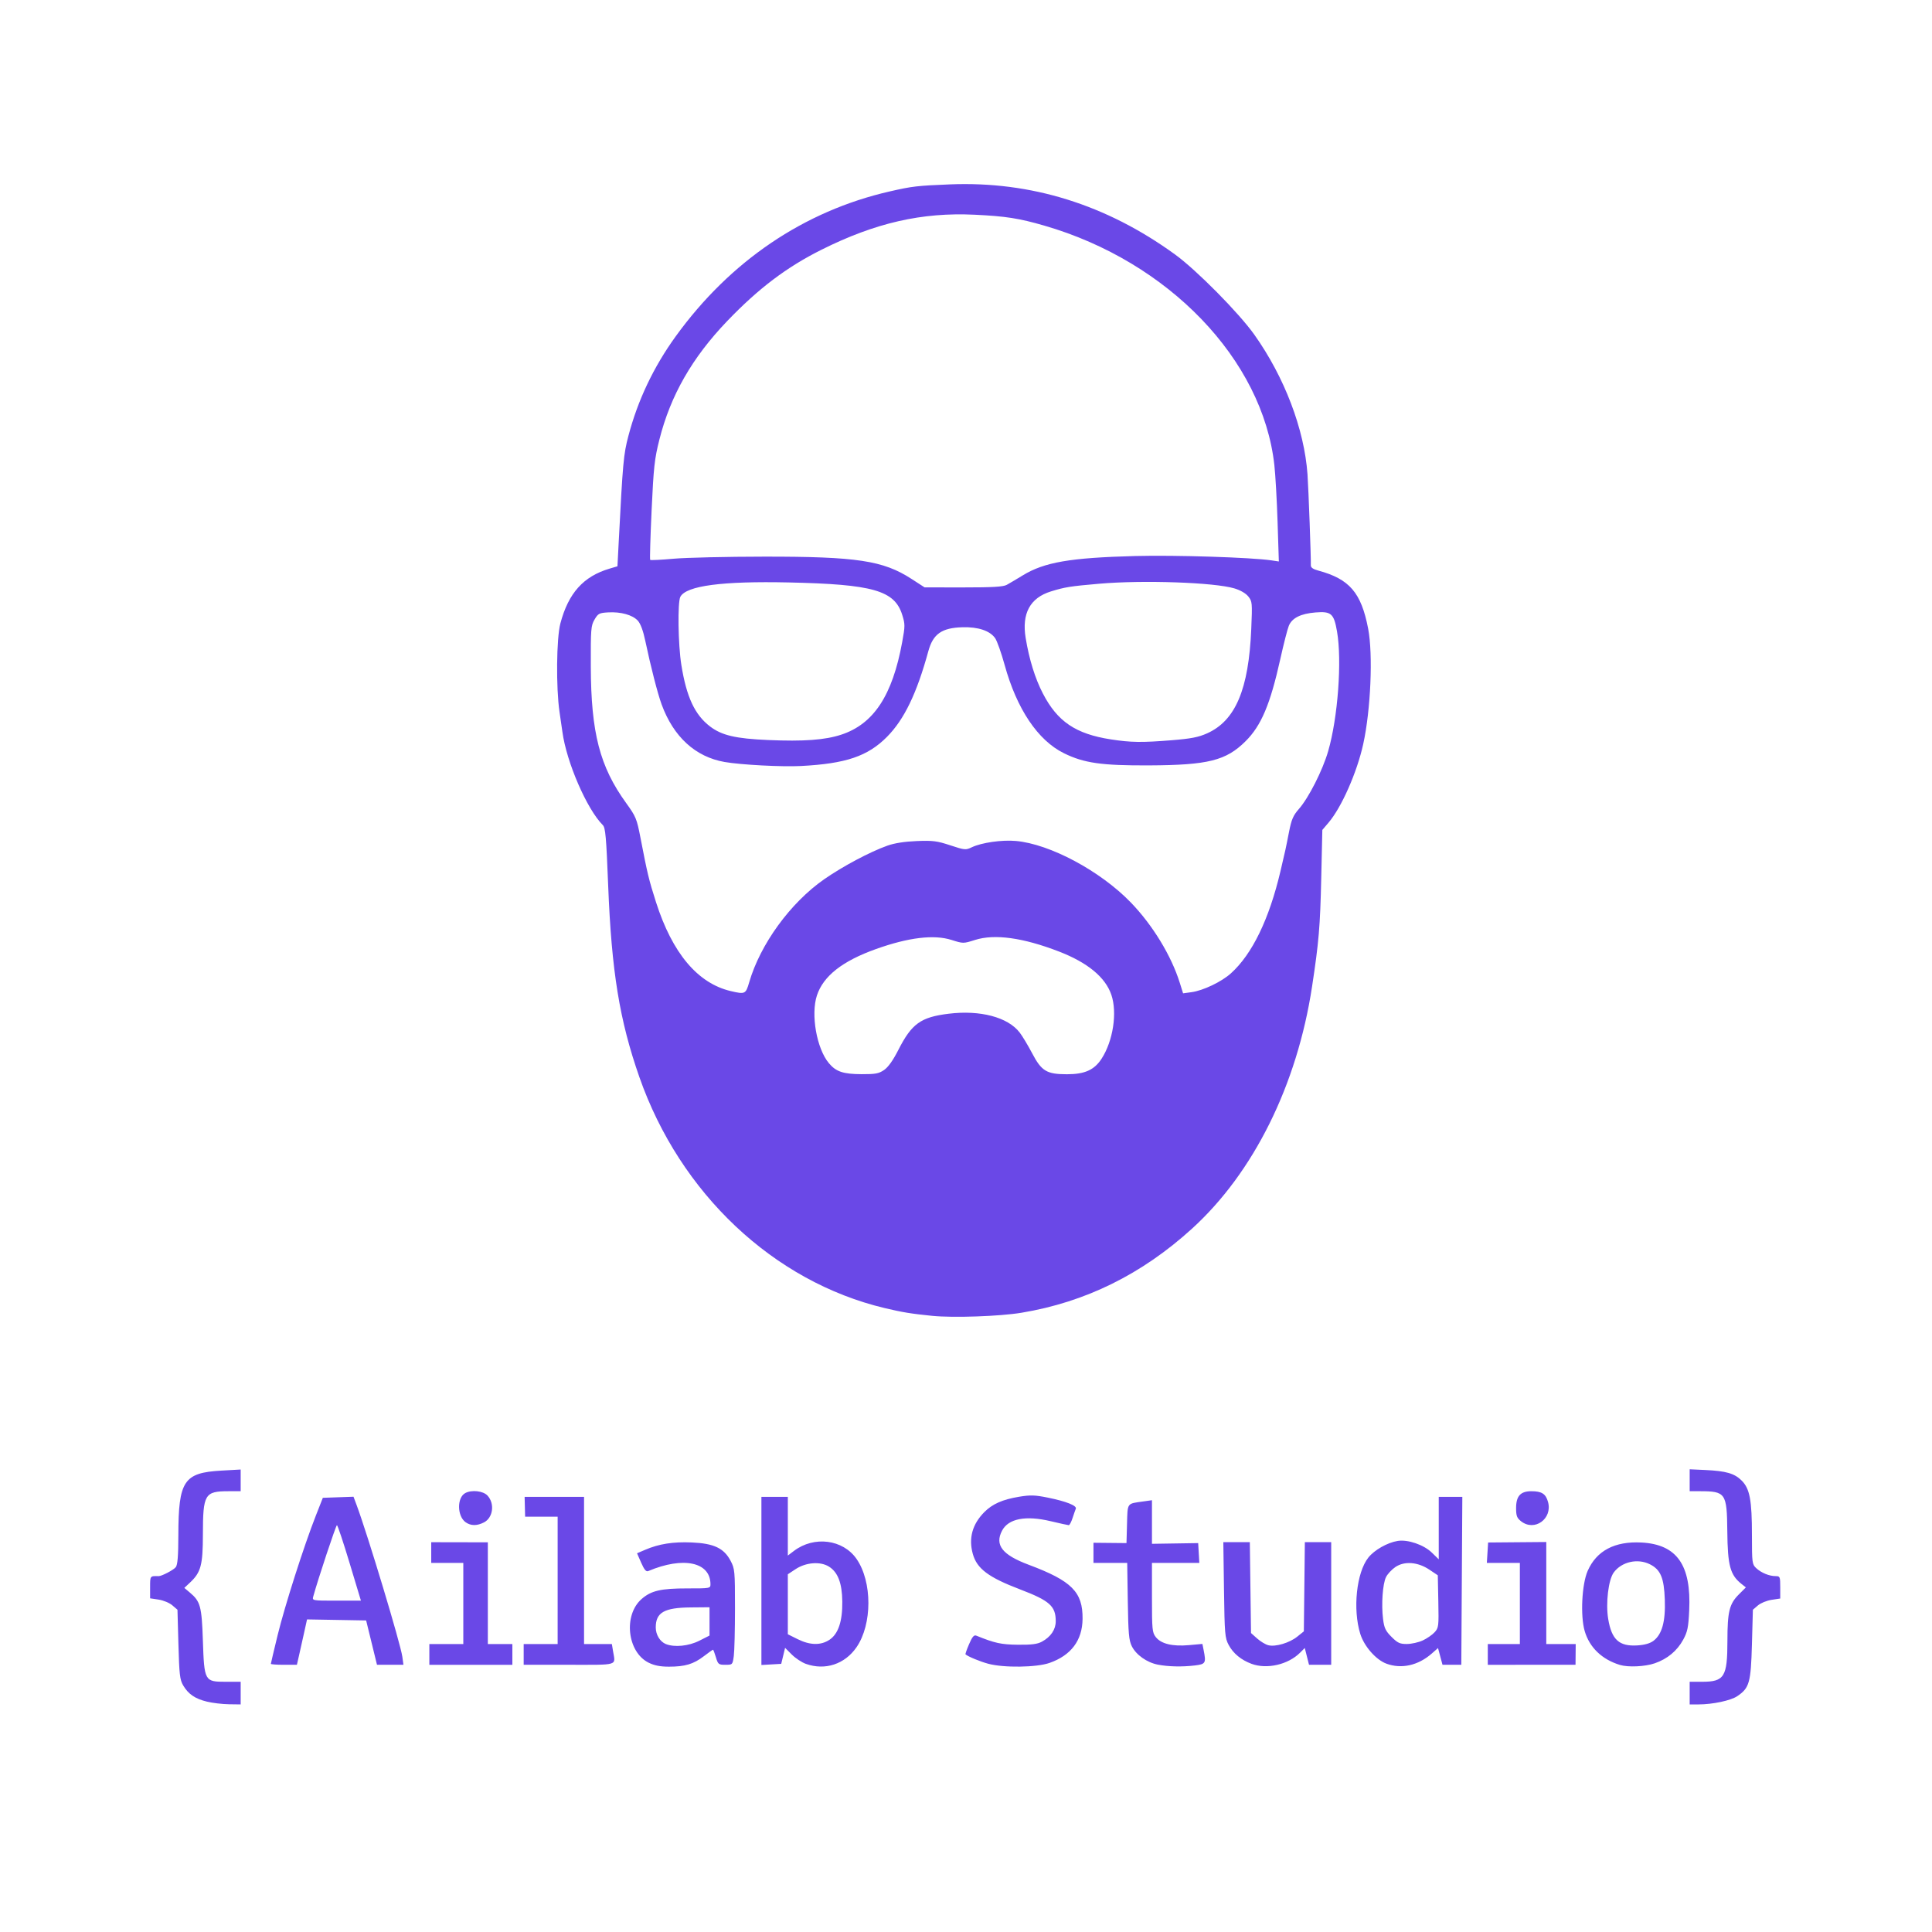 <?xml version="1.0" encoding="UTF-8" standalone="no"?>
<!-- Created with Inkscape (http://www.inkscape.org/) -->

<svg
   version="1.1"
   id="svg1"
   width="1024"
   height="1024"
   viewBox="0 0 1024 1024"
   xmlns="http://www.w3.org/2000/svg"
   xmlns:svg="http://www.w3.org/2000/svg">
  <defs
     id="defs1" />
  <g
     id="g1">
    <path
       style="fill:#6a48e7"
       d="m 109.713,901.911 c -6.314,-1.527 -9.909,-3.984 -12.646,-8.64 -1.737,-2.955 -2.061,-5.776 -2.5,-21.735 L 94.062,853.196 91.331,850.85 c -1.504,-1.292 -4.761,-2.651 -7.25,-3.024 L 79.562,847.148 v -5.886 c 0,-6.088 -0.084,-5.979 4.505,-5.875 1.62,0.037 7.995,-3.302 9.111,-4.772 0.956,-1.26 1.329,-5.932 1.352,-16.94 0.06,-28.857 2.882,-33.095 22.782,-34.22 l 10.25,-0.579 -4e-4,5.75 -4e-4,5.75 h -6.435 c -12.638,0 -13.555,1.545 -13.587,22.899 -0.024,16.25 -1.045,20.084 -6.784,25.473 l -3.058,2.872 2.968,2.497 c 5.548,4.668 6.253,7.268 6.86,25.319 0.727,21.627 0.9,21.94 12.059,21.94 h 7.977 v 6 6 l -6.25,-0.085 c -3.438,-0.047 -8.657,-0.667 -11.6,-1.379 z M 895.562,897.375 v -6 h 6.566 c 11.833,0 13.431,-2.582 13.44,-21.718 0.007,-15.385 1.025,-19.548 5.998,-24.521 l 3.784,-3.784 -2.208,-1.739 c -6.126,-4.824 -7.452,-9.696 -7.636,-28.072 C 915.303,791.343 914.636,790.375 900.938,790.375 h -5.375 v -5.812 -5.812 l 8.25,0.383 c 11.055,0.513 15.515,1.806 19.307,5.598 4.316,4.316 5.443,10.326 5.443,29.018 0,14.551 0.107,15.377 2.25,17.384 2.657,2.489 6.918,4.241 10.315,4.241 2.307,0 2.435,0.313 2.435,5.939 v 5.939 l -4.592,0.689 c -2.526,0.379 -5.788,1.716 -7.25,2.972 l -2.658,2.283 -0.504,18.339 c -0.56,20.365 -1.346,23.137 -7.794,27.482 -3.445,2.322 -13.037,4.357 -20.534,4.357 H 895.562 Z M 343.786,881.256 c -11.324,-5.605 -13.492,-25.17 -3.739,-33.733 5.057,-4.44 10.267,-5.65 24.266,-5.635 11.956,0.013 12.25,-0.039 12.25,-2.185 0,-11.812 -14.42,-14.87 -33,-6.998 -1.095,0.464 -2.097,-0.725 -3.71,-4.4 l -2.21,-5.035 4.283,-1.836 c 7.341,-3.147 14.858,-4.331 24.738,-3.898 11.738,0.514 17.04,3.026 20.579,9.747 2.21,4.199 2.32,5.388 2.32,25.11 0,11.387 -0.286,22.791 -0.636,25.343 -0.63,4.6 -0.669,4.64 -4.46,4.64 -3.595,0 -3.896,-0.24 -5.022,-4 -0.659,-2.2 -1.348,-4 -1.531,-4 -0.183,0 -2.373,1.557 -4.865,3.459 -5.502,4.2 -9.938,5.528 -18.485,5.534 -4.614,0.003 -7.741,-0.61 -10.777,-2.112 z m 26.848,-11.631 5.429,-2.75 v -7.5 -7.5 l -10,0.093 c -14.045,0.13 -18.5,2.687 -18.5,10.619 0,3.844 2.254,7.544 5.357,8.797 4.549,1.836 12.097,1.087 17.714,-1.758 z m 56.503,12.263 c -2.159,-0.769 -5.524,-2.996 -7.476,-4.949 l -3.55,-3.55 -1.024,4.243 -1.024,4.243 -5.25,0.302 -5.25,0.302 V 837.927 793.375 h 7 7 v 15.551 15.551 l 3.25,-2.462 c 10.673,-8.085 25.988,-6.119 33.18,4.259 8.368,12.075 8.36,34.63 -0.016,46.792 -6.205,9.009 -16.665,12.448 -26.839,8.823 z m 12.528,-12.787 c 4.653,-3.113 6.886,-9.785 6.769,-20.227 -0.109,-9.763 -2.314,-15.554 -7.053,-18.529 -4.593,-2.883 -12.22,-2.294 -17.758,1.37 l -4.06,2.687 v 15.896 15.896 l 5.196,2.589 c 6.579,3.278 12.318,3.386 16.906,0.316 z m 84.128,12.723 c -4.341,-1.169 -10.659,-3.78 -12.05,-4.98 -0.176,-0.152 0.677,-2.592 1.895,-5.424 1.689,-3.926 2.596,-4.993 3.82,-4.494 9.775,3.983 13.187,4.727 22.105,4.816 7.207,0.072 10.263,-0.318 12.662,-1.616 4.714,-2.552 7.338,-6.429 7.338,-10.839 0,-8.021 -3.222,-10.898 -18.89,-16.87 -16.797,-6.402 -22.887,-10.975 -25.066,-18.823 -2.306,-8.304 -0.27,-15.708 6.084,-22.124 4.306,-4.348 9.659,-6.711 18.517,-8.174 5.897,-0.974 8.37,-0.897 15.107,0.468 9.82,1.99 15.565,4.268 14.882,5.903 -0.277,0.664 -1.055,2.895 -1.728,4.958 -0.673,2.062 -1.567,3.75 -1.986,3.75 -0.42,0 -4.736,-0.947 -9.592,-2.103 -13.324,-3.174 -22.478,-1.376 -25.812,5.071 -3.921,7.582 0.148,12.769 14.117,17.998 22.88,8.564 28.749,14.462 28.587,28.727 -0.129,11.374 -6.071,19.297 -17.48,23.307 -6.912,2.429 -24.267,2.67 -32.511,0.45 z m 89.859,0.466 c -5.778,-1.134 -11.493,-5.182 -13.766,-9.75 -1.547,-3.109 -1.87,-6.736 -2.131,-23.915 l -0.307,-20.25 h -8.943 -8.943 v -5.337 -5.337 l 8.75,0.087 8.75,0.087 0.284,-10.194 c 0.316,-11.335 -0.178,-10.643 8.466,-11.863 l 4.75,-0.671 v 11.553 11.553 l 12.25,-0.19 12.25,-0.19 0.302,5.25 0.302,5.25 H 623.115 610.562 v 18.365 c 0,17.011 0.151,18.558 2.054,20.976 2.804,3.565 8.85,5.024 17.565,4.24 l 7.119,-0.641 0.631,3.155 c 1.405,7.026 1.101,7.57 -4.619,8.257 -6.78,0.814 -14.116,0.651 -19.661,-0.437 z m 49.718,-0.414 c -5.505,-2.024 -9.749,-5.519 -12.143,-10.002 -1.987,-3.722 -2.16,-5.756 -2.488,-29.25 l -0.352,-25.25 h 7.023 7.023 l 0.315,24.084 0.315,24.084 3.242,2.895 c 1.783,1.592 4.457,3.2 5.941,3.573 3.811,0.956 11.195,-1.234 15.317,-4.544 l 3.5,-2.81 0.268,-23.641 0.268,-23.641 h 6.982 6.982 v 32.5 32.5 h -5.881 -5.881 l -1.121,-4.452 -1.121,-4.452 -2.499,2.499 c -6.325,6.325 -17.539,8.903 -25.69,5.907 z m 71.459,-0.099 c -5.529,-2.035 -11.811,-9.197 -13.858,-15.799 -4.06,-13.093 -2.005,-32.508 4.28,-40.43 3.197,-4.03 10.08,-7.937 15.545,-8.824 5.35,-0.868 13.812,2.02 18.09,6.175 l 3.678,3.572 V 809.923 793.375 l 6.25,-2.9e-4 6.25,-2.9e-4 -0.27,44.5 -0.27,44.5 h -4.984 -4.984 l -1.187,-4.436 -1.187,-4.436 -3.323,2.918 c -7.207,6.328 -16.042,8.298 -24.03,5.358 z m 19.234,-12.293 c 2.2,-1.015 5.026,-2.961 6.279,-4.324 2.176,-2.365 2.267,-3.106 2,-16.345 l -0.279,-13.868 -4.423,-2.968 c -6.155,-4.131 -13.251,-4.683 -18.077,-1.406 -1.925,1.307 -4.155,3.71 -4.956,5.339 -1.768,3.597 -2.529,14.431 -1.559,22.192 0.598,4.789 1.319,6.31 4.496,9.487 3.235,3.235 4.416,3.78 8.151,3.761 2.402,-0.012 6.168,-0.853 8.368,-1.868 z m 104.5,12.955 c -9.497,-2.899 -16.099,-9.252 -18.641,-17.937 -2.355,-8.047 -1.517,-24.881 1.589,-31.921 4.711,-10.677 14.338,-15.757 28.46,-15.016 18.802,0.987 26.476,11.87 25.344,35.943 -0.426,9.06 -0.895,11.358 -3.166,15.532 -3.234,5.942 -8.38,10.221 -15.077,12.537 -5.166,1.786 -14.116,2.203 -18.508,0.862 z m 17.763,-12.734 c 4.576,-3.41 6.474,-10.25 6.061,-21.838 -0.413,-11.576 -2.226,-15.9 -7.858,-18.741 -6.537,-3.298 -15.034,-1.378 -19.223,4.342 -2.832,3.866 -4.309,16.275 -2.928,24.604 1.823,11.003 5.813,14.625 15.449,14.029 3.8,-0.235 6.696,-1.051 8.5,-2.396 z M 143.562,881.879 c 0,-0.273 1.619,-7.135 3.598,-15.25 3.786,-15.526 13.912,-47.206 20.218,-63.254 l 3.733,-9.5 8.128,-0.289 8.128,-0.289 1.601,4.289 c 5.878,15.746 23.337,73.635 24.278,80.501 l 0.588,4.288 h -7.013 -7.013 l -2.873,-11.75 -2.873,-11.75 -15.664,-0.275 -15.664,-0.275 -1.601,7.275 c -0.88,4.001 -2.089,9.412 -2.686,12.025 l -1.085,4.75 h -6.9 c -3.795,0 -6.9,-0.223 -6.9,-0.496 z M 185.268,828.375 c -3.316,-11 -6.324,-20 -6.684,-20 -0.527,0 -10.03,28.611 -12.538,37.75 -0.617,2.249 -0.613,2.25 12.317,2.25 h 12.934 z m 42.295,48.5 v -5.5 h 9 9 v -21.5 -21.5 h -8.5 -8.5 v -5.484 -5.484 l 15,0.028 15,0.028 v 26.956 26.956 h 6.5 6.5 v 5.5 5.5 h -22 -22 z m 50,0 v -5.5 h 9 9 l 0.002,-33.75 0.002,-33.75 h -8.619 -8.619 l -0.133,-5.251 -0.133,-5.251 15.75,7.3e-4 15.749,7.4e-4 v 39 39 h 7.369 7.369 l 0.62,3.75 c 1.307,7.907 3.423,7.25 -23.358,7.25 h -24 z m 511,0 v -5.5 h 8.5 8.5 v -21.5 -21.5 l -8.75,10e-4 -8.75,10e-4 0.337,-5.41 0.337,-5.41 15.413,-0.131 15.413,-0.13 v 27.04 27.04 h 7.798 7.798 l -0.048,5.497 -0.048,5.497 -23.25,0.003 -23.25,0.004 z M 246.824,806.846 c -4.569,-3.2 -4.711,-13.089 -0.222,-15.492 3.416,-1.828 9.441,-1.161 11.754,1.301 3.962,4.217 3.003,11.74 -1.814,14.231 -3.683,1.905 -6.96,1.891 -9.717,-0.041 z m 559.373,-0.543 c -2.21,-1.738 -2.635,-2.868 -2.635,-7 0,-6.35 2.329,-8.927 8.066,-8.927 5.536,0 7.665,1.366 8.857,5.682 2.469,8.943 -7.162,15.851 -14.288,10.246 z M 494.062,697.424 c -11.238,-1.136 -15.813,-1.885 -25.243,-4.135 C 410.038,679.27 360.465,632.568 338.88,570.875 328.364,540.817 324.136,514.872 322.348,469.419 c -1.016,-25.823 -1.448,-30.706 -2.838,-32.096 -8.471,-8.471 -19.258,-33.362 -21.43,-49.448 -0.149,-1.1 -0.833,-5.825 -1.52,-10.5 -1.892,-12.862 -1.642,-39.037 0.448,-46.929 4.272,-16.134 12.226,-24.98 26.156,-29.089 l 4.101,-1.21 0.652,-12.636 c 2.197,-42.618 2.567,-46.673 5.147,-56.474 4.993,-18.967 13.366,-36.583 25.088,-52.785 28.88,-39.916 67.975,-66.387 113.411,-76.792 11.926,-2.731 14.518,-3.034 32,-3.737 42.89,-1.726 82.841,10.722 119.239,37.15 11.387,8.268 33.847,30.986 42.019,42.502 15.986,22.527 26.468,50.054 28.178,74 0.54,7.566 1.914,45.023 1.769,48.229 -0.054,1.194 1.145,2.058 3.877,2.794 16.619,4.475 22.826,11.691 26.506,30.816 2.629,13.663 1.373,43.061 -2.614,61.162 -3.306,15.015 -11.484,33.544 -18.37,41.623 l -3.304,3.877 -0.577,25.5 c -0.583,25.755 -1.271,33.888 -4.864,57.5 -7.944,52.206 -30.961,98.621 -63.651,128.356 -26.593,24.189 -56.472,38.922 -90.343,44.548 -11.516,1.913 -36.23,2.771 -47.365,1.646 z M 468.569,567.125 c 2.184,-1.488 4.736,-5.07 7.537,-10.58 7.116,-13.996 11.899,-17.441 26.742,-19.256 16.686,-2.041 31.338,1.838 37.584,9.95 1.446,1.879 4.43,6.84 6.63,11.026 4.974,9.462 7.702,11.106 18.434,11.109 9.422,0.002 14.498,-2.271 18.359,-8.221 6.107,-9.409 8.403,-24.443 5.178,-33.906 -3.166,-9.293 -12.598,-17.076 -27.797,-22.937 -19.02,-7.335 -34.066,-9.41 -44.425,-6.126 -6.23,1.975 -6.27,1.975 -12.5,-7.1e-4 -9.307,-2.951 -22.764,-1.329 -40.003,4.823 -17.782,6.345 -27.895,14.276 -31.308,24.552 -3.353,10.095 -0.153,28.249 6.339,35.965 3.79,4.504 7.557,5.768 17.324,5.813 7.315,0.033 9.096,-0.298 11.904,-2.211 z m -71.482,-46.483 c 5.877,-20.216 21.855,-42.171 39.757,-54.628 9.895,-6.886 24.228,-14.504 33.493,-17.802 3.757,-1.337 9.092,-2.175 15.516,-2.436 8.562,-0.348 10.798,-0.065 17.815,2.254 7.668,2.534 8.176,2.58 11.416,1.035 5.158,-2.46 15.917,-4.001 23.332,-3.342 18.07,1.606 44.793,15.904 60.94,32.606 11.541,11.938 21.43,28.15 25.94,42.527 l 1.766,5.628 4.5,-0.619 c 6.177,-0.85 15.909,-5.511 20.874,-9.996 11.262,-10.175 20.227,-28.647 26.206,-53.995 2.762,-11.713 2.751,-11.662 4.571,-20.965 1.281,-6.549 2.206,-8.702 5.204,-12.108 5.22,-5.933 12.597,-20.487 15.546,-30.673 5.147,-17.774 7.379,-47.943 4.692,-63.417 -1.652,-9.513 -3.069,-10.773 -11.369,-10.106 -7.87,0.632 -12.485,2.937 -14.186,7.086 -0.718,1.751 -2.748,9.683 -4.512,17.627 -5.325,23.98 -10.095,35.273 -18.376,43.512 -10.364,10.311 -19.851,12.693 -51.149,12.841 -25.161,0.12 -34.533,-1.218 -45.153,-6.447 -13.84,-6.814 -24.996,-23.434 -31.445,-46.85 -1.742,-6.325 -4.002,-12.686 -5.022,-14.136 -2.775,-3.945 -8.987,-6.022 -17.304,-5.786 -10.988,0.312 -15.596,3.543 -18.099,12.69 -6.134,22.418 -12.788,36.198 -21.923,45.408 -10.195,10.278 -21.785,14.208 -45.554,15.445 -10.099,0.526 -31.828,-0.616 -40.5,-2.127 -15.463,-2.696 -27.09,-13.316 -33.381,-30.493 -2.132,-5.82 -5.784,-20.037 -8.674,-33.763 -1.131,-5.374 -2.523,-9.109 -3.981,-10.681 -2.806,-3.028 -9.006,-4.747 -15.708,-4.356 -4.702,0.274 -5.334,0.608 -7.205,3.801 -1.903,3.248 -2.045,5.049 -1.972,25 0.127,35.043 4.751,52.901 18.692,72.192 5.213,7.214 5.688,8.363 7.64,18.5 3.654,18.977 4.457,22.305 8.215,34.063 8.643,27.038 22.072,43.026 39.609,47.158 7.611,1.793 7.968,1.624 9.79,-4.645 z m 48.759,-131.242 c 17.19,-5.626 27.148,-20.735 32.329,-49.055 1.573,-8.599 1.574,-9.536 0.009,-14.5 -4.067,-12.903 -15.497,-16.161 -60.122,-17.137 -35.256,-0.772 -54.334,1.751 -57.463,7.599 -1.523,2.845 -1.198,25.329 0.522,36.086 2.72,17.017 7.122,26.468 15.195,32.626 6.219,4.743 13.581,6.47 30.746,7.21 18.915,0.816 30.153,-0.004 38.784,-2.828 z m 175.297,2.93 c 10.161,-0.825 14.086,-1.591 18.643,-3.635 15.055,-6.756 22.048,-23.282 23.407,-55.319 0.588,-13.871 0.521,-14.618 -1.562,-17.228 -1.334,-1.672 -4.189,-3.33 -7.372,-4.282 -10.69,-3.199 -48.378,-4.5 -71.695,-2.474 -15.36,1.335 -18.103,1.772 -25.545,4.07 -11.055,3.414 -15.539,11.683 -13.394,24.698 1.878,11.394 4.972,21.381 9.094,29.35 7.727,14.94 17.412,21.492 36.035,24.379 10.635,1.649 16.531,1.729 32.391,0.441 z M 533.562,310.004 c 1.375,-0.747 5.2,-3.01 8.5,-5.029 11.449,-7.004 25.183,-9.37 59.624,-10.271 21.366,-0.559 61.647,0.73 72.252,2.311 l 3.876,0.578 -0.667,-20.859 c -0.367,-11.473 -1.138,-25.094 -1.712,-30.27 -6.207,-55.898 -56.066,-107.799 -121.872,-126.862 -13.509,-3.913 -20.432,-4.997 -37,-5.794 -27.947,-1.344 -52.638,4.302 -81.165,18.56 -18.492,9.242 -33.413,20.533 -49.971,37.812 -18.588,19.398 -30.019,39.382 -35.942,62.836 -2.569,10.17 -3.051,14.556 -4.115,37.408 -0.663,14.237 -1.003,26.089 -0.756,26.336 0.247,0.247 5.849,-0.034 12.449,-0.625 6.6,-0.591 28.2,-1.088 48,-1.104 49.091,-0.041 63.024,2.066 78.055,11.803 l 6.945,4.499 20.5,0.015 c 15.404,0.011 21.121,-0.322 23,-1.343 z"
       id="path31" />
  </g>
</svg>
